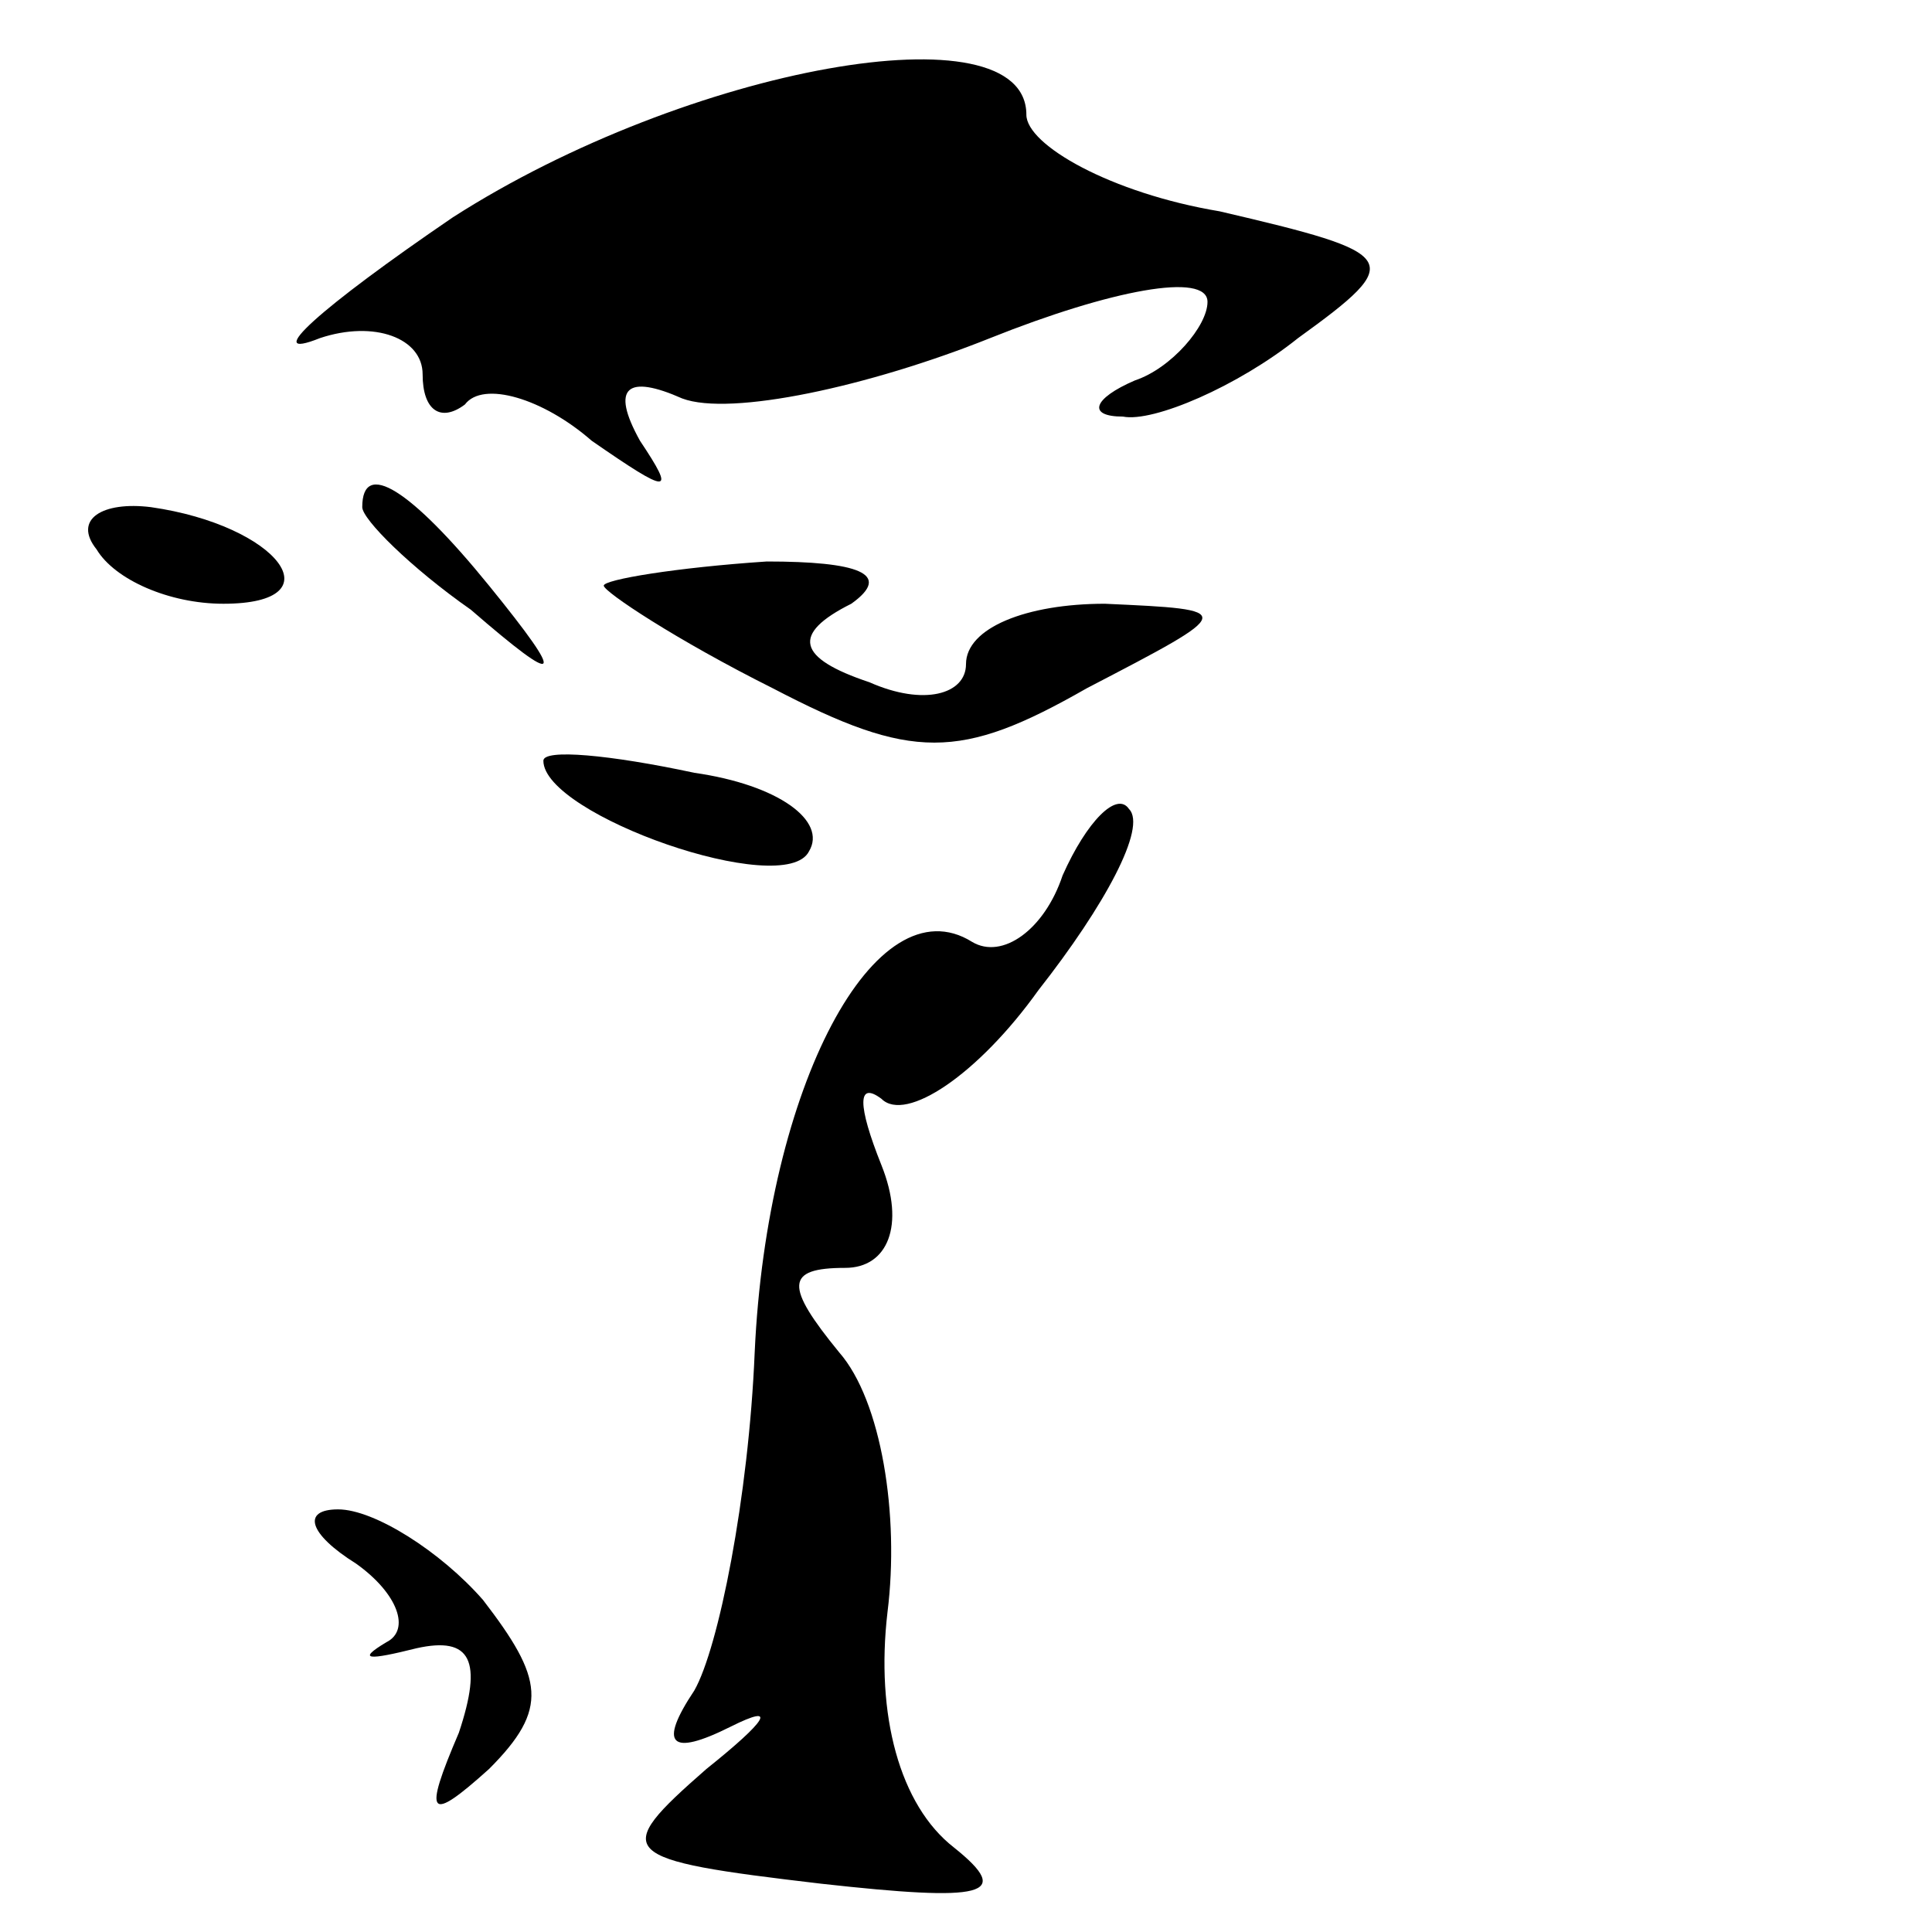<?xml version="1.0" standalone="no"?>
<!DOCTYPE svg PUBLIC "-//W3C//DTD SVG 20010904//EN"
 "http://www.w3.org/TR/2001/REC-SVG-20010904/DTD/svg10.dtd">
<svg version="1.0" xmlns="http://www.w3.org/2000/svg"
 width="32pt" height="32pt" viewBox="0 0 32 32"
 preserveAspectRatio="xMidYMid meet">
<g transform="translate(0,32) scale(0.1,-0.1)"
fill="#000000" stroke="none">
<path fill="#000000" stroke="none" d="M75 284 c-22 -15 -32 -24 -22 -20 9 3
17 0 17 -6 0 -6 3 -8 7 -5 3 4 13 1 21 -6 13 -9 14 -9 8 0 -5 9 -2 11 7 7 8
-3 31 2 51 10 20 8 36 11 36 6 0 -4 -6 -11 -12 -13 -7 -3 -8 -6 -2 -6 5 -1 19
5 29 13 18 13 17 14 -13 21 -18 3 -32 11 -32 16 0 18 -56 8 -95 -17z"/>
<path fill="#000000" stroke="none" d="M16 229 c3 -5 12 -9 21 -9 19 0 9 13
-12 16 -8 1 -13 -2 -9 -7z"/>
<path fill="#000000" stroke="none" d="M60 236 c0 -2 8 -10 18 -17 15 -13 16
-12 3 4 -13 16 -21 21 -21 13z"/>
<path fill="#000000" stroke="none" d="M100 223 c0 -1 12 -9 28 -17 23 -12 31
-12 52 0 25 13 25 13 3 14 -13 0 -23 -4 -23 -10 0 -5 -7 -7 -16 -3 -12 4 -13
8 -3 13 7 5 1 7 -14 7 -15 -1 -27 -3 -27 -4z"/>
<path fill="#000000" stroke="none" d="M90 194 c0 -9 40 -23 44 -15 3 5 -5 11
-19 13 -14 3 -25 4 -25 2z"/>
<path fill="#000000" stroke="none" d="M176 175 c-3 -9 -10 -14 -15 -11 -16
10 -34 -24 -36 -68 -1 -24 -6 -49 -10 -56 -6 -9 -4 -11 6 -6 8 4 6 1 -4 -7
-16 -14 -15 -15 19 -19 27 -3 32 -2 22 6 -9 7 -13 22 -11 39 2 16 -1 35 -8 43
-9 11 -9 14 1 14 7 0 10 7 6 17 -4 10 -4 14 0 11 4 -4 16 4 26 18 11 14 18 27
15 30 -2 3 -7 -2 -11 -11z"/>
<path fill="#000000" stroke="none" d="M59 61 c7 -5 9 -11 5 -13 -5 -3 -3 -3
5 -1 9 2 11 -2 7 -14 -6 -14 -5 -15 5 -6 10 10 9 15 -1 28 -7 8 -18 15 -24 15
-6 0 -5 -4 3 -9z"/>
</g>
</svg>
